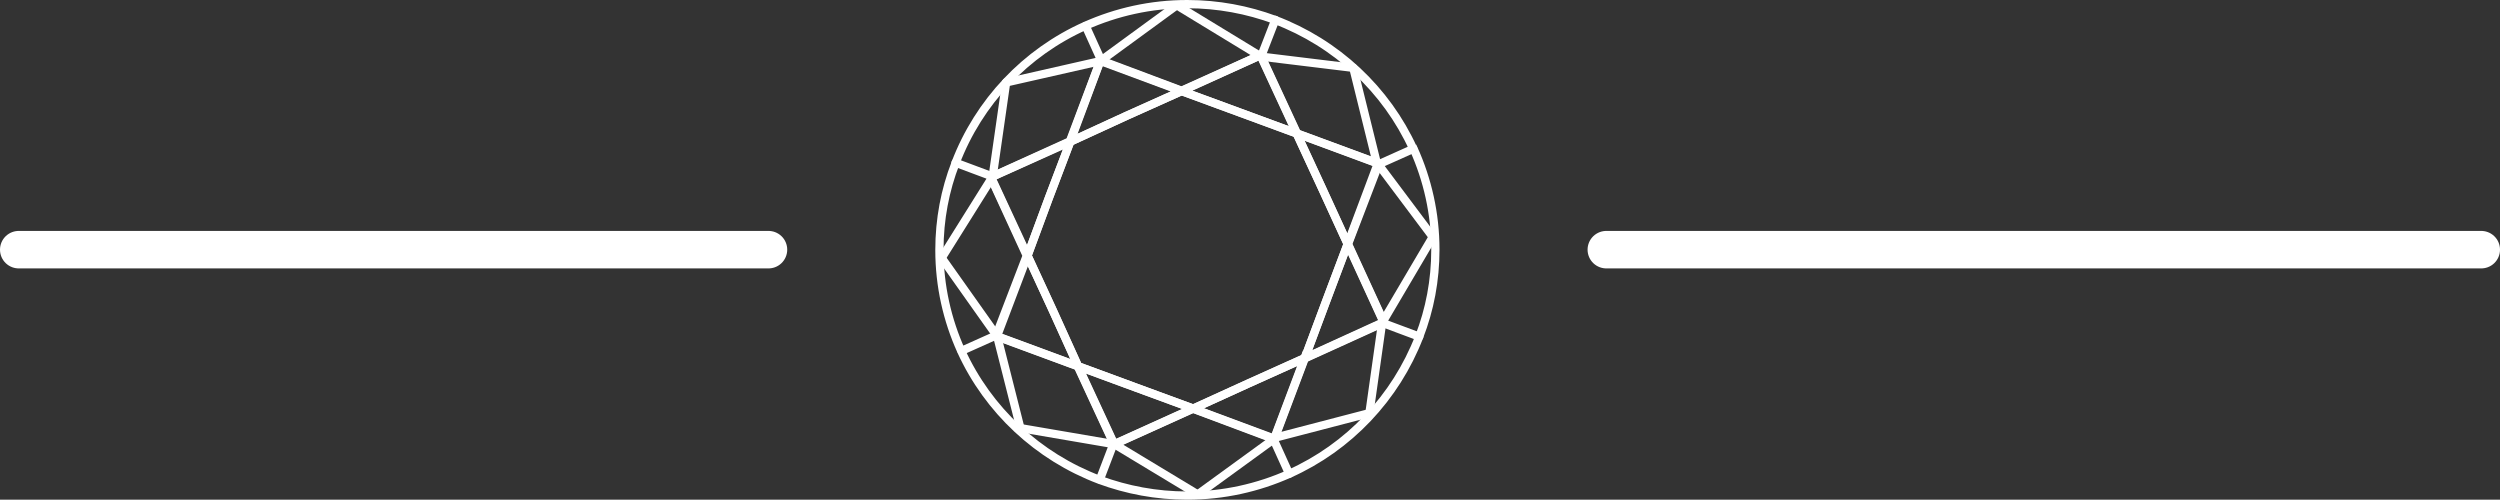 <?xml version="1.0" encoding="UTF-8"?>
<svg id="_レイヤー_2" data-name="レイヤー 2" xmlns="http://www.w3.org/2000/svg" viewBox="0 0 66.69 13.33">
  <rect x="0" y="0" width="66.69" height="13.33" fill="#333333" stroke="none"/>
  <defs>
    <style>
      .cls-1 {
        stroke-width: .22px;
      }

      .cls-1, .cls-2 {
        fill: none;
        stroke: #fff;
        stroke-linecap: round;
        stroke-miterlimit: 10;
      }
    </style>
  </defs>
  <g id="_文字" data-name="文字">
    <g>
      <g>
        <path class="cls-1" d="m37.7,3.97c-.72-1.58-2.05-2.82-3.69-3.44-.73-.27-1.52-.42-2.34-.42-.97,0-1.89.21-2.72.58-1.59.71-2.84,2.03-3.46,3.66-.28.72-.43,1.5-.43,2.32,0,.96.21,1.87.58,2.69.72,1.58,2.05,2.82,3.69,3.44.73.27,1.52.42,2.34.42.97,0,1.89-.21,2.72-.58,1.59-.71,2.84-2.03,3.47-3.66.28-.72.43-1.5.43-2.32,0-.96-.21-1.87-.58-2.69Zm-2.9,5.58l-.81,2.15h-.04s-2.13-.8-2.13-.8l-2.1.95-.02-.03-.95-2.05-2.17-.8v-.04s.81-2.11.81-2.11l-.96-2.09.04-.02,2.07-.94.81-2.15h.04s2.13.8,2.13.8l2.11-.95.02.04.95,2.05,2.17.8v.04s-.81,2.11-.81,2.11l.96,2.09-.04.02-2.07.94Z"/>
        <polygon class="cls-1" points="31.52 2.43 30.05 3.09 28.55 3.78 29.35 1.63 29.39 1.64 31.52 2.43"/>
        <polygon class="cls-1" points="34.59 3.56 33.07 3 31.52 2.43 33.63 1.47 33.64 1.51 34.59 3.56"/>
        <polygon class="cls-1" points="36.75 4.36 36.74 4.4 35.95 6.51 35.28 5.05 34.59 3.56 36.75 4.36"/>
        <polygon class="cls-1" points="36.91 8.6 36.87 8.61 34.81 9.55 35.37 8.05 35.95 6.51 36.91 8.6"/>
        <polygon class="cls-1" points="34.81 9.55 34 11.7 33.96 11.69 31.83 10.9 33.3 10.23 34.81 9.55"/>
        <polygon class="cls-1" points="31.83 10.9 29.73 11.85 29.71 11.82 28.76 9.77 30.28 10.33 31.83 10.9"/>
        <polygon class="cls-1" points="28.76 9.77 26.6 8.97 26.61 8.93 27.41 6.82 28.08 8.27 28.76 9.77"/>
        <polygon class="cls-1" points="28.55 3.78 27.98 5.28 27.41 6.82 26.44 4.73 26.48 4.71 28.55 3.78"/>
        <line class="cls-1" x1="37.86" y1="8.98" x2="36.87" y2="8.61"/>
        <polyline class="cls-1" points="25.49 4.34 25.49 4.34 26.48 4.71"/>
        <line class="cls-1" x1="34.39" y1="12.64" x2="33.96" y2="11.69"/>
        <line class="cls-1" x1="29.39" y1="1.64" x2="28.96" y2=".69"/>
        <polygon class="cls-1" points="35.95 6.51 35.37 8.05 34.81 9.55 33.3 10.23 31.83 10.9 30.28 10.33 28.76 9.77 28.08 8.27 27.41 6.82 27.98 5.28 28.55 3.78 30.05 3.09 31.52 2.43 33.07 3 34.59 3.56 35.28 5.05 35.95 6.51"/>
        <polyline class="cls-1" points="29.71 11.82 29.34 12.79 29.34 12.79"/>
        <line class="cls-1" x1="34.02" y1=".53" x2="33.64" y2="1.51"/>
        <line class="cls-1" x1="26.61" y1="8.93" x2="25.65" y2="9.36"/>
        <line class="cls-1" x1="37.7" y1="3.97" x2="36.74" y2="4.4"/>
        <line class="cls-1" x1="26.84" y1="2.2" x2="26.48" y2="4.71"/>
        <line class="cls-1" x1="29.35" y1="1.63" x2="26.84" y2="2.2"/>
        <line class="cls-1" x1="25.12" y1="6.88" x2="26.48" y2="4.71"/>
        <line class="cls-1" x1="26.6" y1="8.97" x2="25.12" y2="6.88"/>
        <line class="cls-1" x1="27.22" y1="11.42" x2="26.6" y2="8.97"/>
        <line class="cls-1" x1="29.73" y1="11.85" x2="27.22" y2="11.42"/>
        <line class="cls-1" x1="31.95" y1="13.19" x2="29.73" y2="11.85"/>
        <line class="cls-1" x1="34" y1="11.7" x2="31.95" y2="13.19"/>
        <line class="cls-1" x1="36.53" y1="11.02" x2="33.96" y2="11.69"/>
        <line class="cls-1" x1="36.87" y1="8.61" x2="36.53" y2="11.02"/>
        <line class="cls-1" x1="38.22" y1="6.32" x2="36.87" y2="8.61"/>
        <line class="cls-1" x1="36.75" y1="4.36" x2="38.22" y2="6.32"/>
        <line class="cls-1" x1="33.64" y1="1.51" x2="36.1" y2="1.81"/>
        <line class="cls-1" x1="29.35" y1="1.63" x2="31.39" y2=".14"/>
        <line class="cls-1" x1="36.74" y1="4.4" x2="36.1" y2="1.81"/>
        <line class="cls-1" x1="33.64" y1="1.51" x2="31.39" y2=".14"/>
      </g>
      <line class="cls-2" x1="20.5" y1="6.66" x2=".5" y2="6.66"/>
      <line class="cls-2" x1="42.85" y1="6.66" x2="66.19" y2="6.66"/>
    </g>
  </g>
</svg>